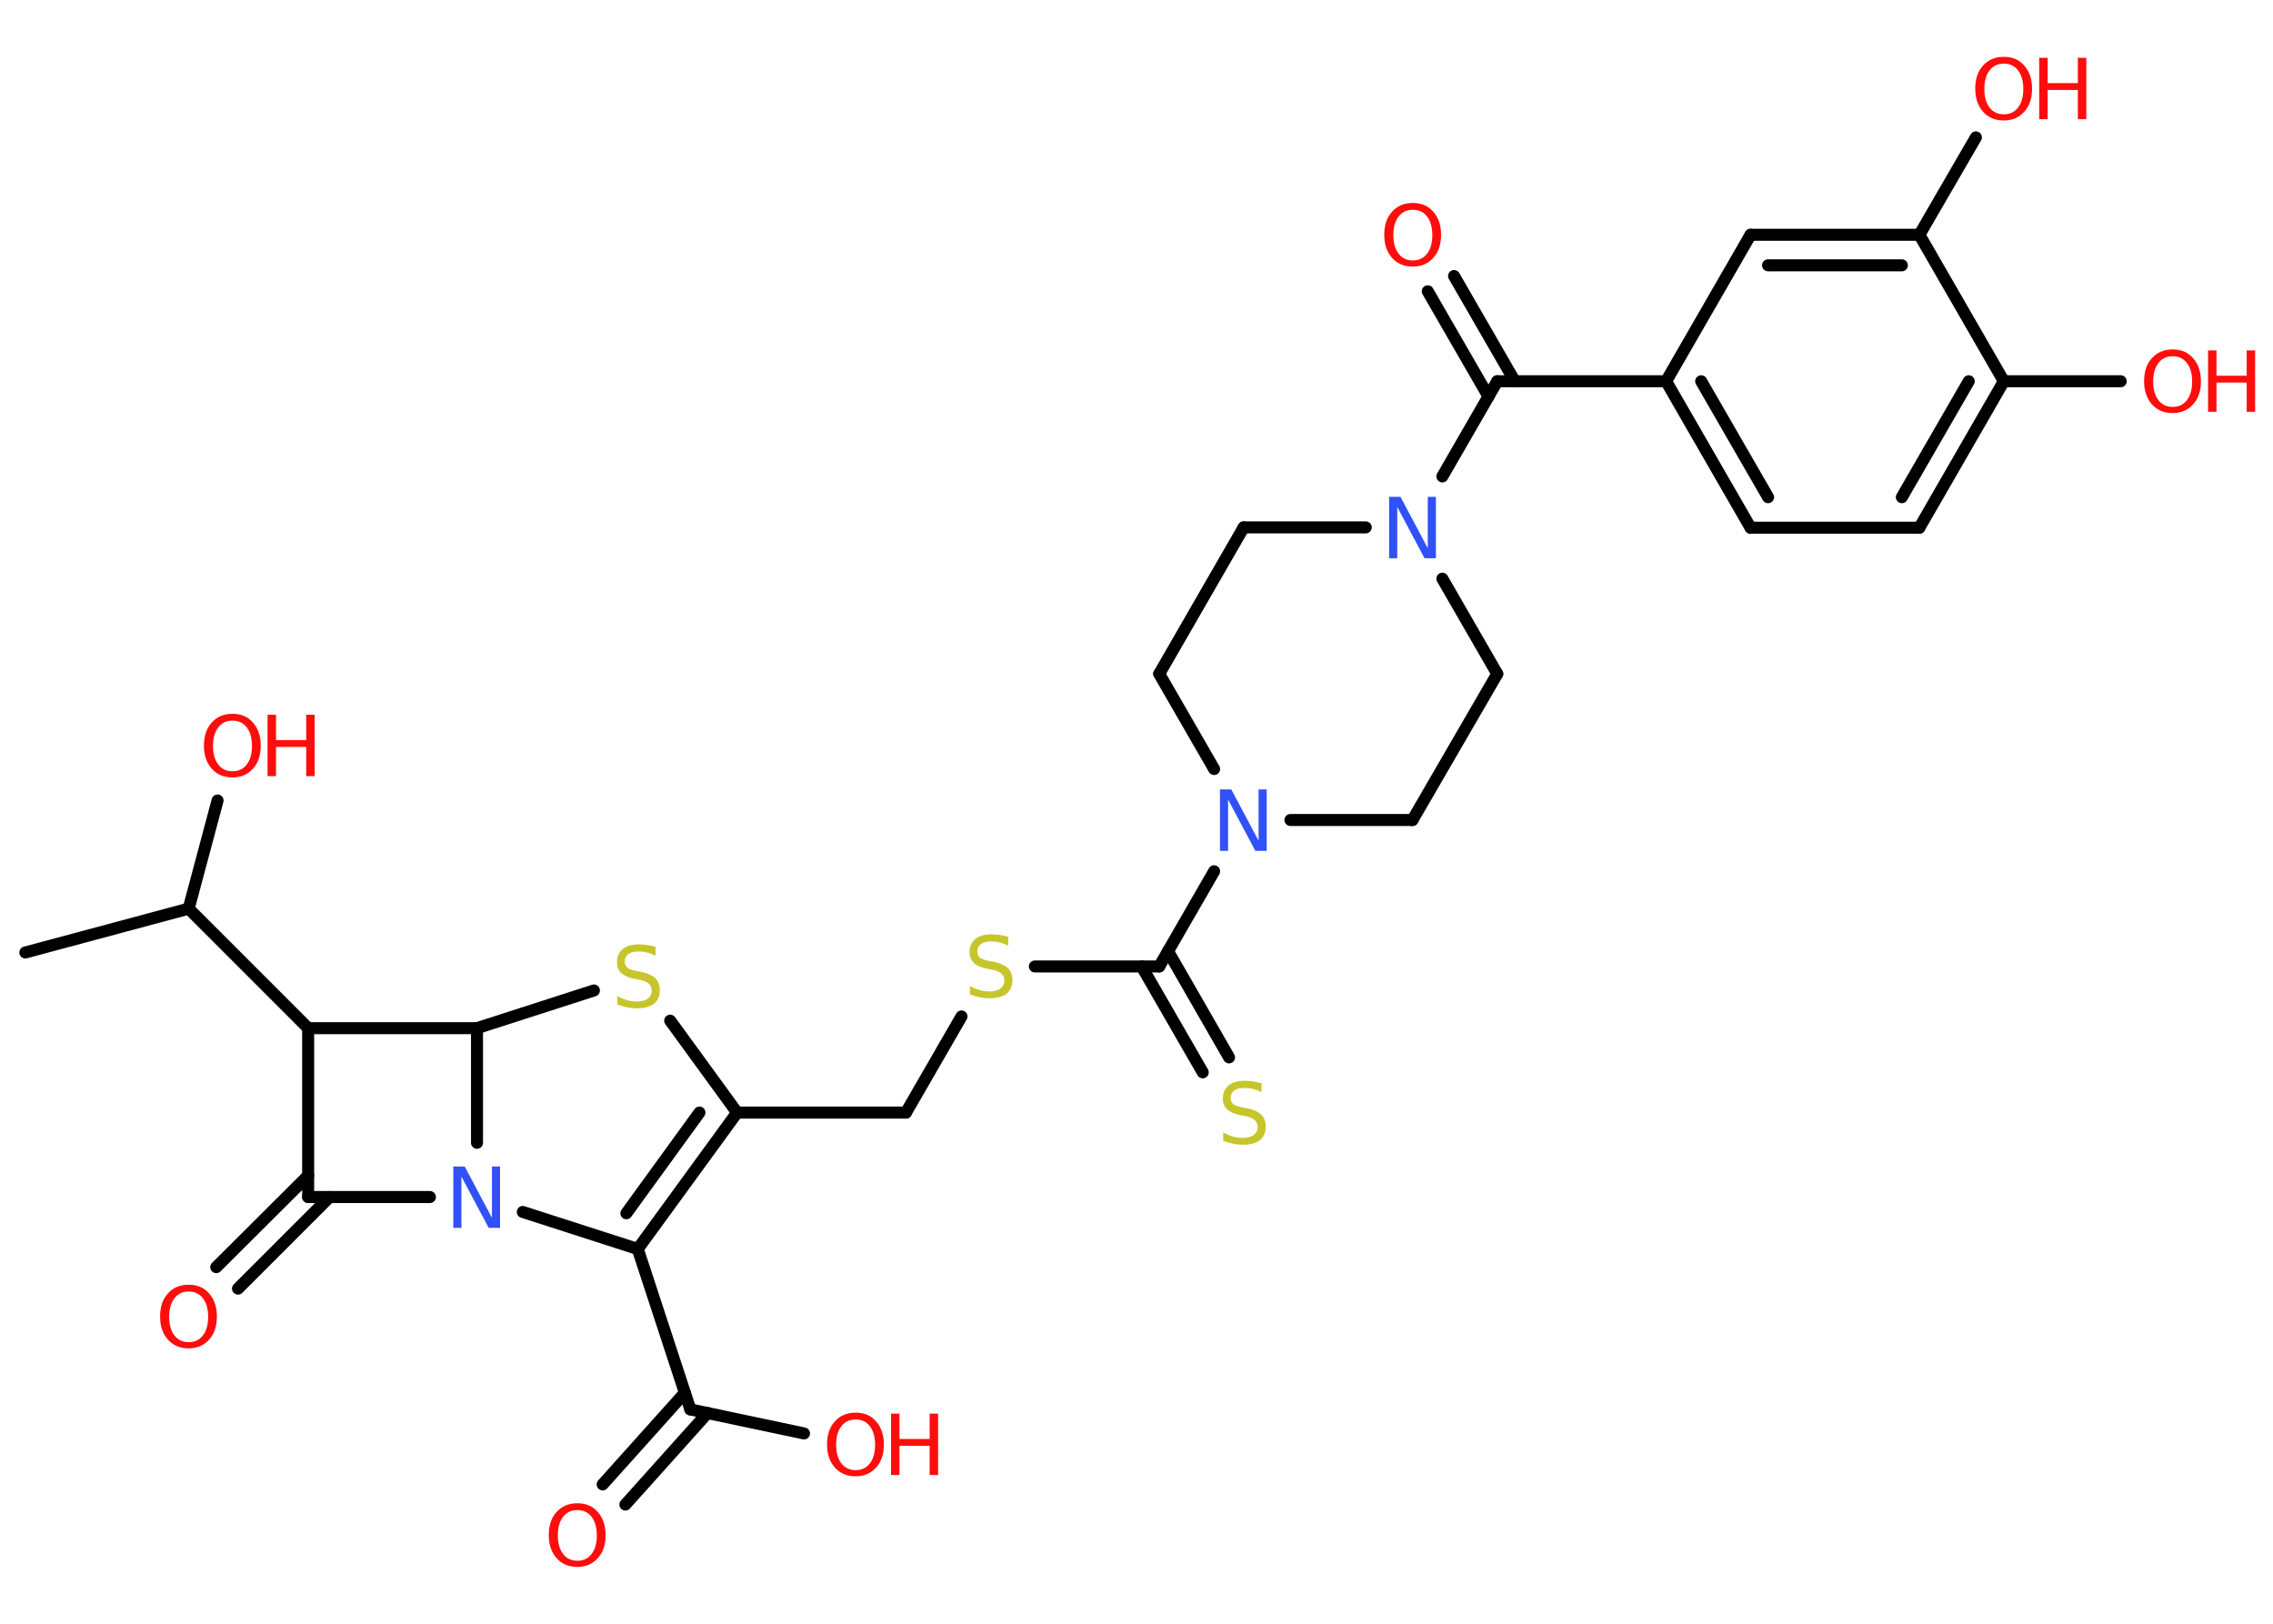 <?xml version='1.0' encoding='UTF-8'?>
<!DOCTYPE svg PUBLIC "-//W3C//DTD SVG 1.1//EN" "http://www.w3.org/Graphics/SVG/1.1/DTD/svg11.dtd">
<svg version='1.2' xmlns='http://www.w3.org/2000/svg' xmlns:xlink='http://www.w3.org/1999/xlink' width='70.0mm' height='50.0mm' viewBox='0 0 70.0 50.0'>
  <desc>Generated by the Chemistry Development Kit (http://github.com/cdk)</desc>
  <g stroke-linecap='round' stroke-linejoin='round' stroke='#000000' stroke-width='.37' fill='#FF0D0D'>
    <rect x='.0' y='.0' width='70.0' height='50.0' fill='#FFFFFF' stroke='none'/>
    <g id='mol1' class='mol'>
      <line id='mol1bnd1' class='bond' x1='.78' y1='29.33' x2='5.81' y2='27.98'/>
      <line id='mol1bnd2' class='bond' x1='5.81' y1='27.98' x2='6.7' y2='24.65'/>
      <line id='mol1bnd3' class='bond' x1='5.81' y1='27.98' x2='9.49' y2='31.66'/>
      <line id='mol1bnd4' class='bond' x1='9.49' y1='31.66' x2='9.49' y2='36.86'/>
      <g id='mol1bnd5' class='bond'>
        <line x1='10.15' y1='36.86' x2='7.33' y2='39.68'/>
        <line x1='9.49' y1='36.2' x2='6.66' y2='39.02'/>
      </g>
      <line id='mol1bnd6' class='bond' x1='9.49' y1='36.86' x2='13.24' y2='36.86'/>
      <line id='mol1bnd7' class='bond' x1='16.1' y1='37.32' x2='19.64' y2='38.46'/>
      <line id='mol1bnd8' class='bond' x1='19.64' y1='38.46' x2='21.26' y2='43.4'/>
      <g id='mol1bnd9' class='bond'>
        <line x1='21.79' y1='43.51' x2='19.26' y2='46.33'/>
        <line x1='21.09' y1='42.89' x2='18.56' y2='45.71'/>
      </g>
      <line id='mol1bnd10' class='bond' x1='21.26' y1='43.4' x2='24.76' y2='44.14'/>
      <g id='mol1bnd11' class='bond'>
        <line x1='19.64' y1='38.46' x2='22.7' y2='34.26'/>
        <line x1='19.29' y1='37.36' x2='21.54' y2='34.26'/>
      </g>
      <line id='mol1bnd12' class='bond' x1='22.7' y1='34.26' x2='27.9' y2='34.26'/>
      <line id='mol1bnd13' class='bond' x1='27.9' y1='34.26' x2='29.61' y2='31.3'/>
      <line id='mol1bnd14' class='bond' x1='31.87' y1='29.76' x2='35.7' y2='29.76'/>
      <g id='mol1bnd15' class='bond'>
        <line x1='35.97' y1='29.29' x2='37.85' y2='32.56'/>
        <line x1='35.16' y1='29.76' x2='37.04' y2='33.02'/>
      </g>
      <line id='mol1bnd16' class='bond' x1='35.7' y1='29.76' x2='37.39' y2='26.83'/>
      <line id='mol1bnd17' class='bond' x1='39.74' y1='25.25' x2='43.5' y2='25.25'/>
      <line id='mol1bnd18' class='bond' x1='43.5' y1='25.25' x2='46.11' y2='20.75'/>
      <line id='mol1bnd19' class='bond' x1='46.11' y1='20.75' x2='44.42' y2='17.82'/>
      <line id='mol1bnd20' class='bond' x1='44.42' y1='14.67' x2='46.11' y2='11.74'/>
      <g id='mol1bnd21' class='bond'>
        <line x1='45.84' y1='12.21' x2='43.97' y2='8.97'/>
        <line x1='46.65' y1='11.74' x2='44.78' y2='8.5'/>
      </g>
      <line id='mol1bnd22' class='bond' x1='46.11' y1='11.74' x2='51.31' y2='11.74'/>
      <g id='mol1bnd23' class='bond'>
        <line x1='51.31' y1='11.74' x2='53.91' y2='16.25'/>
        <line x1='52.39' y1='11.74' x2='54.45' y2='15.31'/>
      </g>
      <line id='mol1bnd24' class='bond' x1='53.91' y1='16.25' x2='59.11' y2='16.25'/>
      <g id='mol1bnd25' class='bond'>
        <line x1='59.11' y1='16.25' x2='61.71' y2='11.74'/>
        <line x1='58.57' y1='15.31' x2='60.63' y2='11.74'/>
      </g>
      <line id='mol1bnd26' class='bond' x1='61.71' y1='11.74' x2='65.31' y2='11.74'/>
      <line id='mol1bnd27' class='bond' x1='61.71' y1='11.74' x2='59.11' y2='7.23'/>
      <line id='mol1bnd28' class='bond' x1='59.11' y1='7.23' x2='60.85' y2='4.23'/>
      <g id='mol1bnd29' class='bond'>
        <line x1='59.11' y1='7.23' x2='53.91' y2='7.23'/>
        <line x1='58.57' y1='8.17' x2='54.45' y2='8.17'/>
      </g>
      <line id='mol1bnd30' class='bond' x1='51.31' y1='11.74' x2='53.91' y2='7.23'/>
      <line id='mol1bnd31' class='bond' x1='42.06' y1='16.24' x2='38.3' y2='16.24'/>
      <line id='mol1bnd32' class='bond' x1='38.3' y1='16.24' x2='35.7' y2='20.75'/>
      <line id='mol1bnd33' class='bond' x1='37.39' y1='23.68' x2='35.7' y2='20.75'/>
      <line id='mol1bnd34' class='bond' x1='22.7' y1='34.26' x2='20.64' y2='31.43'/>
      <line id='mol1bnd35' class='bond' x1='18.29' y1='30.5' x2='14.69' y2='31.66'/>
      <line id='mol1bnd36' class='bond' x1='9.49' y1='31.66' x2='14.69' y2='31.66'/>
      <line id='mol1bnd37' class='bond' x1='14.69' y1='35.19' x2='14.69' y2='31.66'/>
      <g id='mol1atm3' class='atom'>
        <path d='M7.16 22.19q-.28 .0 -.44 .21q-.16 .21 -.16 .57q.0 .36 .16 .57q.16 .21 .44 .21q.28 .0 .44 -.21q.16 -.21 .16 -.57q.0 -.36 -.16 -.57q-.16 -.21 -.44 -.21zM7.16 21.98q.4 .0 .63 .27q.24 .27 .24 .71q.0 .45 -.24 .71q-.24 .27 -.63 .27q-.4 .0 -.64 -.27q-.24 -.27 -.24 -.71q.0 -.45 .24 -.71q.24 -.27 .64 -.27z' stroke='none'/>
        <path d='M8.24 22.01h.26v.78h.93v-.78h.26v1.89h-.26v-.9h-.93v.9h-.26v-1.89z' stroke='none'/>
      </g>
      <path id='mol1atm6' class='atom' d='M5.81 39.77q-.28 .0 -.44 .21q-.16 .21 -.16 .57q.0 .36 .16 .57q.16 .21 .44 .21q.28 .0 .44 -.21q.16 -.21 .16 -.57q.0 -.36 -.16 -.57q-.16 -.21 -.44 -.21zM5.81 39.56q.4 .0 .63 .27q.24 .27 .24 .71q.0 .45 -.24 .71q-.24 .27 -.63 .27q-.4 .0 -.64 -.27q-.24 -.27 -.24 -.71q.0 -.45 .24 -.71q.24 -.27 .64 -.27z' stroke='none'/>
      <path id='mol1atm7' class='atom' d='M13.97 35.92h.34l.84 1.58v-1.58h.25v1.89h-.35l-.84 -1.58v1.58h-.25v-1.89z' stroke='none' fill='#3050F8'/>
      <path id='mol1atm10' class='atom' d='M17.78 46.5q-.28 .0 -.44 .21q-.16 .21 -.16 .57q.0 .36 .16 .57q.16 .21 .44 .21q.28 .0 .44 -.21q.16 -.21 .16 -.57q.0 -.36 -.16 -.57q-.16 -.21 -.44 -.21zM17.78 46.29q.4 .0 .63 .27q.24 .27 .24 .71q.0 .45 -.24 .71q-.24 .27 -.63 .27q-.4 .0 -.64 -.27q-.24 -.27 -.24 -.71q.0 -.45 .24 -.71q.24 -.27 .64 -.27z' stroke='none'/>
      <g id='mol1atm11' class='atom'>
        <path d='M26.35 43.71q-.28 .0 -.44 .21q-.16 .21 -.16 .57q.0 .36 .16 .57q.16 .21 .44 .21q.28 .0 .44 -.21q.16 -.21 .16 -.57q.0 -.36 -.16 -.57q-.16 -.21 -.44 -.21zM26.35 43.5q.4 .0 .63 .27q.24 .27 .24 .71q.0 .45 -.24 .71q-.24 .27 -.63 .27q-.4 .0 -.64 -.27q-.24 -.27 -.24 -.71q.0 -.45 .24 -.71q.24 -.27 .64 -.27z' stroke='none'/>
        <path d='M27.44 43.53h.26v.78h.93v-.78h.26v1.89h-.26v-.9h-.93v.9h-.26v-1.89z' stroke='none'/>
      </g>
      <path id='mol1atm14' class='atom' d='M31.05 28.87v.25q-.14 -.07 -.27 -.1q-.13 -.03 -.25 -.03q-.21 .0 -.32 .08q-.11 .08 -.11 .23q.0 .12 .08 .19q.08 .06 .28 .1l.16 .03q.28 .06 .42 .19q.14 .14 .14 .37q.0 .27 -.18 .42q-.18 .14 -.54 .14q-.13 .0 -.28 -.03q-.15 -.03 -.31 -.09v-.26q.16 .09 .31 .13q.15 .04 .29 .04q.22 .0 .34 -.09q.12 -.09 .12 -.24q.0 -.14 -.09 -.22q-.09 -.08 -.28 -.12l-.16 -.03q-.29 -.06 -.41 -.18q-.13 -.12 -.13 -.34q.0 -.25 .18 -.4q.18 -.14 .49 -.14q.13 .0 .27 .02q.14 .02 .28 .07z' stroke='none' fill='#C6C62C'/>
      <path id='mol1atm16' class='atom' d='M38.85 33.38v.25q-.14 -.07 -.27 -.1q-.13 -.03 -.25 -.03q-.21 .0 -.32 .08q-.11 .08 -.11 .23q.0 .12 .08 .19q.08 .06 .28 .1l.16 .03q.28 .06 .42 .19q.14 .14 .14 .37q.0 .27 -.18 .42q-.18 .14 -.54 .14q-.13 .0 -.28 -.03q-.15 -.03 -.31 -.09v-.26q.16 .09 .31 .13q.15 .04 .29 .04q.22 .0 .34 -.09q.12 -.09 .12 -.24q.0 -.14 -.09 -.22q-.09 -.08 -.28 -.12l-.16 -.03q-.29 -.06 -.41 -.18q-.13 -.12 -.13 -.34q.0 -.25 .18 -.4q.18 -.14 .49 -.14q.13 .0 .27 .02q.14 .02 .28 .07z' stroke='none' fill='#C6C62C'/>
      <path id='mol1atm17' class='atom' d='M37.58 24.31h.34l.84 1.58v-1.58h.25v1.89h-.35l-.84 -1.58v1.58h-.25v-1.89z' stroke='none' fill='#3050F8'/>
      <path id='mol1atm20' class='atom' d='M42.79 15.3h.34l.84 1.58v-1.58h.25v1.89h-.35l-.84 -1.58v1.58h-.25v-1.89z' stroke='none' fill='#3050F8'/>
      <path id='mol1atm22' class='atom' d='M43.51 6.46q-.28 .0 -.44 .21q-.16 .21 -.16 .57q.0 .36 .16 .57q.16 .21 .44 .21q.28 .0 .44 -.21q.16 -.21 .16 -.57q.0 -.36 -.16 -.57q-.16 -.21 -.44 -.21zM43.51 6.25q.4 .0 .63 .27q.24 .27 .24 .71q.0 .45 -.24 .71q-.24 .27 -.63 .27q-.4 .0 -.64 -.27q-.24 -.27 -.24 -.71q.0 -.45 .24 -.71q.24 -.27 .64 -.27z' stroke='none'/>
      <g id='mol1atm27' class='atom'>
        <path d='M66.91 10.97q-.28 .0 -.44 .21q-.16 .21 -.16 .57q.0 .36 .16 .57q.16 .21 .44 .21q.28 .0 .44 -.21q.16 -.21 .16 -.57q.0 -.36 -.16 -.57q-.16 -.21 -.44 -.21zM66.91 10.76q.4 .0 .63 .27q.24 .27 .24 .71q.0 .45 -.24 .71q-.24 .27 -.63 .27q-.4 .0 -.64 -.27q-.24 -.27 -.24 -.71q.0 -.45 .24 -.71q.24 -.27 .64 -.27z' stroke='none'/>
        <path d='M68.0 10.79h.26v.78h.93v-.78h.26v1.89h-.26v-.9h-.93v.9h-.26v-1.89z' stroke='none'/>
      </g>
      <g id='mol1atm29' class='atom'>
        <path d='M61.71 1.96q-.28 .0 -.44 .21q-.16 .21 -.16 .57q.0 .36 .16 .57q.16 .21 .44 .21q.28 .0 .44 -.21q.16 -.21 .16 -.57q.0 -.36 -.16 -.57q-.16 -.21 -.44 -.21zM61.71 1.75q.4 .0 .63 .27q.24 .27 .24 .71q.0 .45 -.24 .71q-.24 .27 -.63 .27q-.4 .0 -.64 -.27q-.24 -.27 -.24 -.71q.0 -.45 .24 -.71q.24 -.27 .64 -.27z' stroke='none'/>
        <path d='M62.8 1.78h.26v.78h.93v-.78h.26v1.89h-.26v-.9h-.93v.9h-.26v-1.89z' stroke='none'/>
      </g>
      <path id='mol1atm33' class='atom' d='M20.19 29.18v.25q-.14 -.07 -.27 -.1q-.13 -.03 -.25 -.03q-.21 .0 -.32 .08q-.11 .08 -.11 .23q.0 .12 .08 .19q.08 .06 .28 .1l.16 .03q.28 .06 .42 .19q.14 .14 .14 .37q.0 .27 -.18 .42q-.18 .14 -.54 .14q-.13 .0 -.28 -.03q-.15 -.03 -.31 -.09v-.26q.16 .09 .31 .13q.15 .04 .29 .04q.22 .0 .34 -.09q.12 -.09 .12 -.24q.0 -.14 -.09 -.22q-.09 -.08 -.28 -.12l-.16 -.03q-.29 -.06 -.41 -.18q-.13 -.12 -.13 -.34q.0 -.25 .18 -.4q.18 -.14 .49 -.14q.13 .0 .27 .02q.14 .02 .28 .07z' stroke='none' fill='#C6C62C'/>
    </g>
  </g>
</svg>
